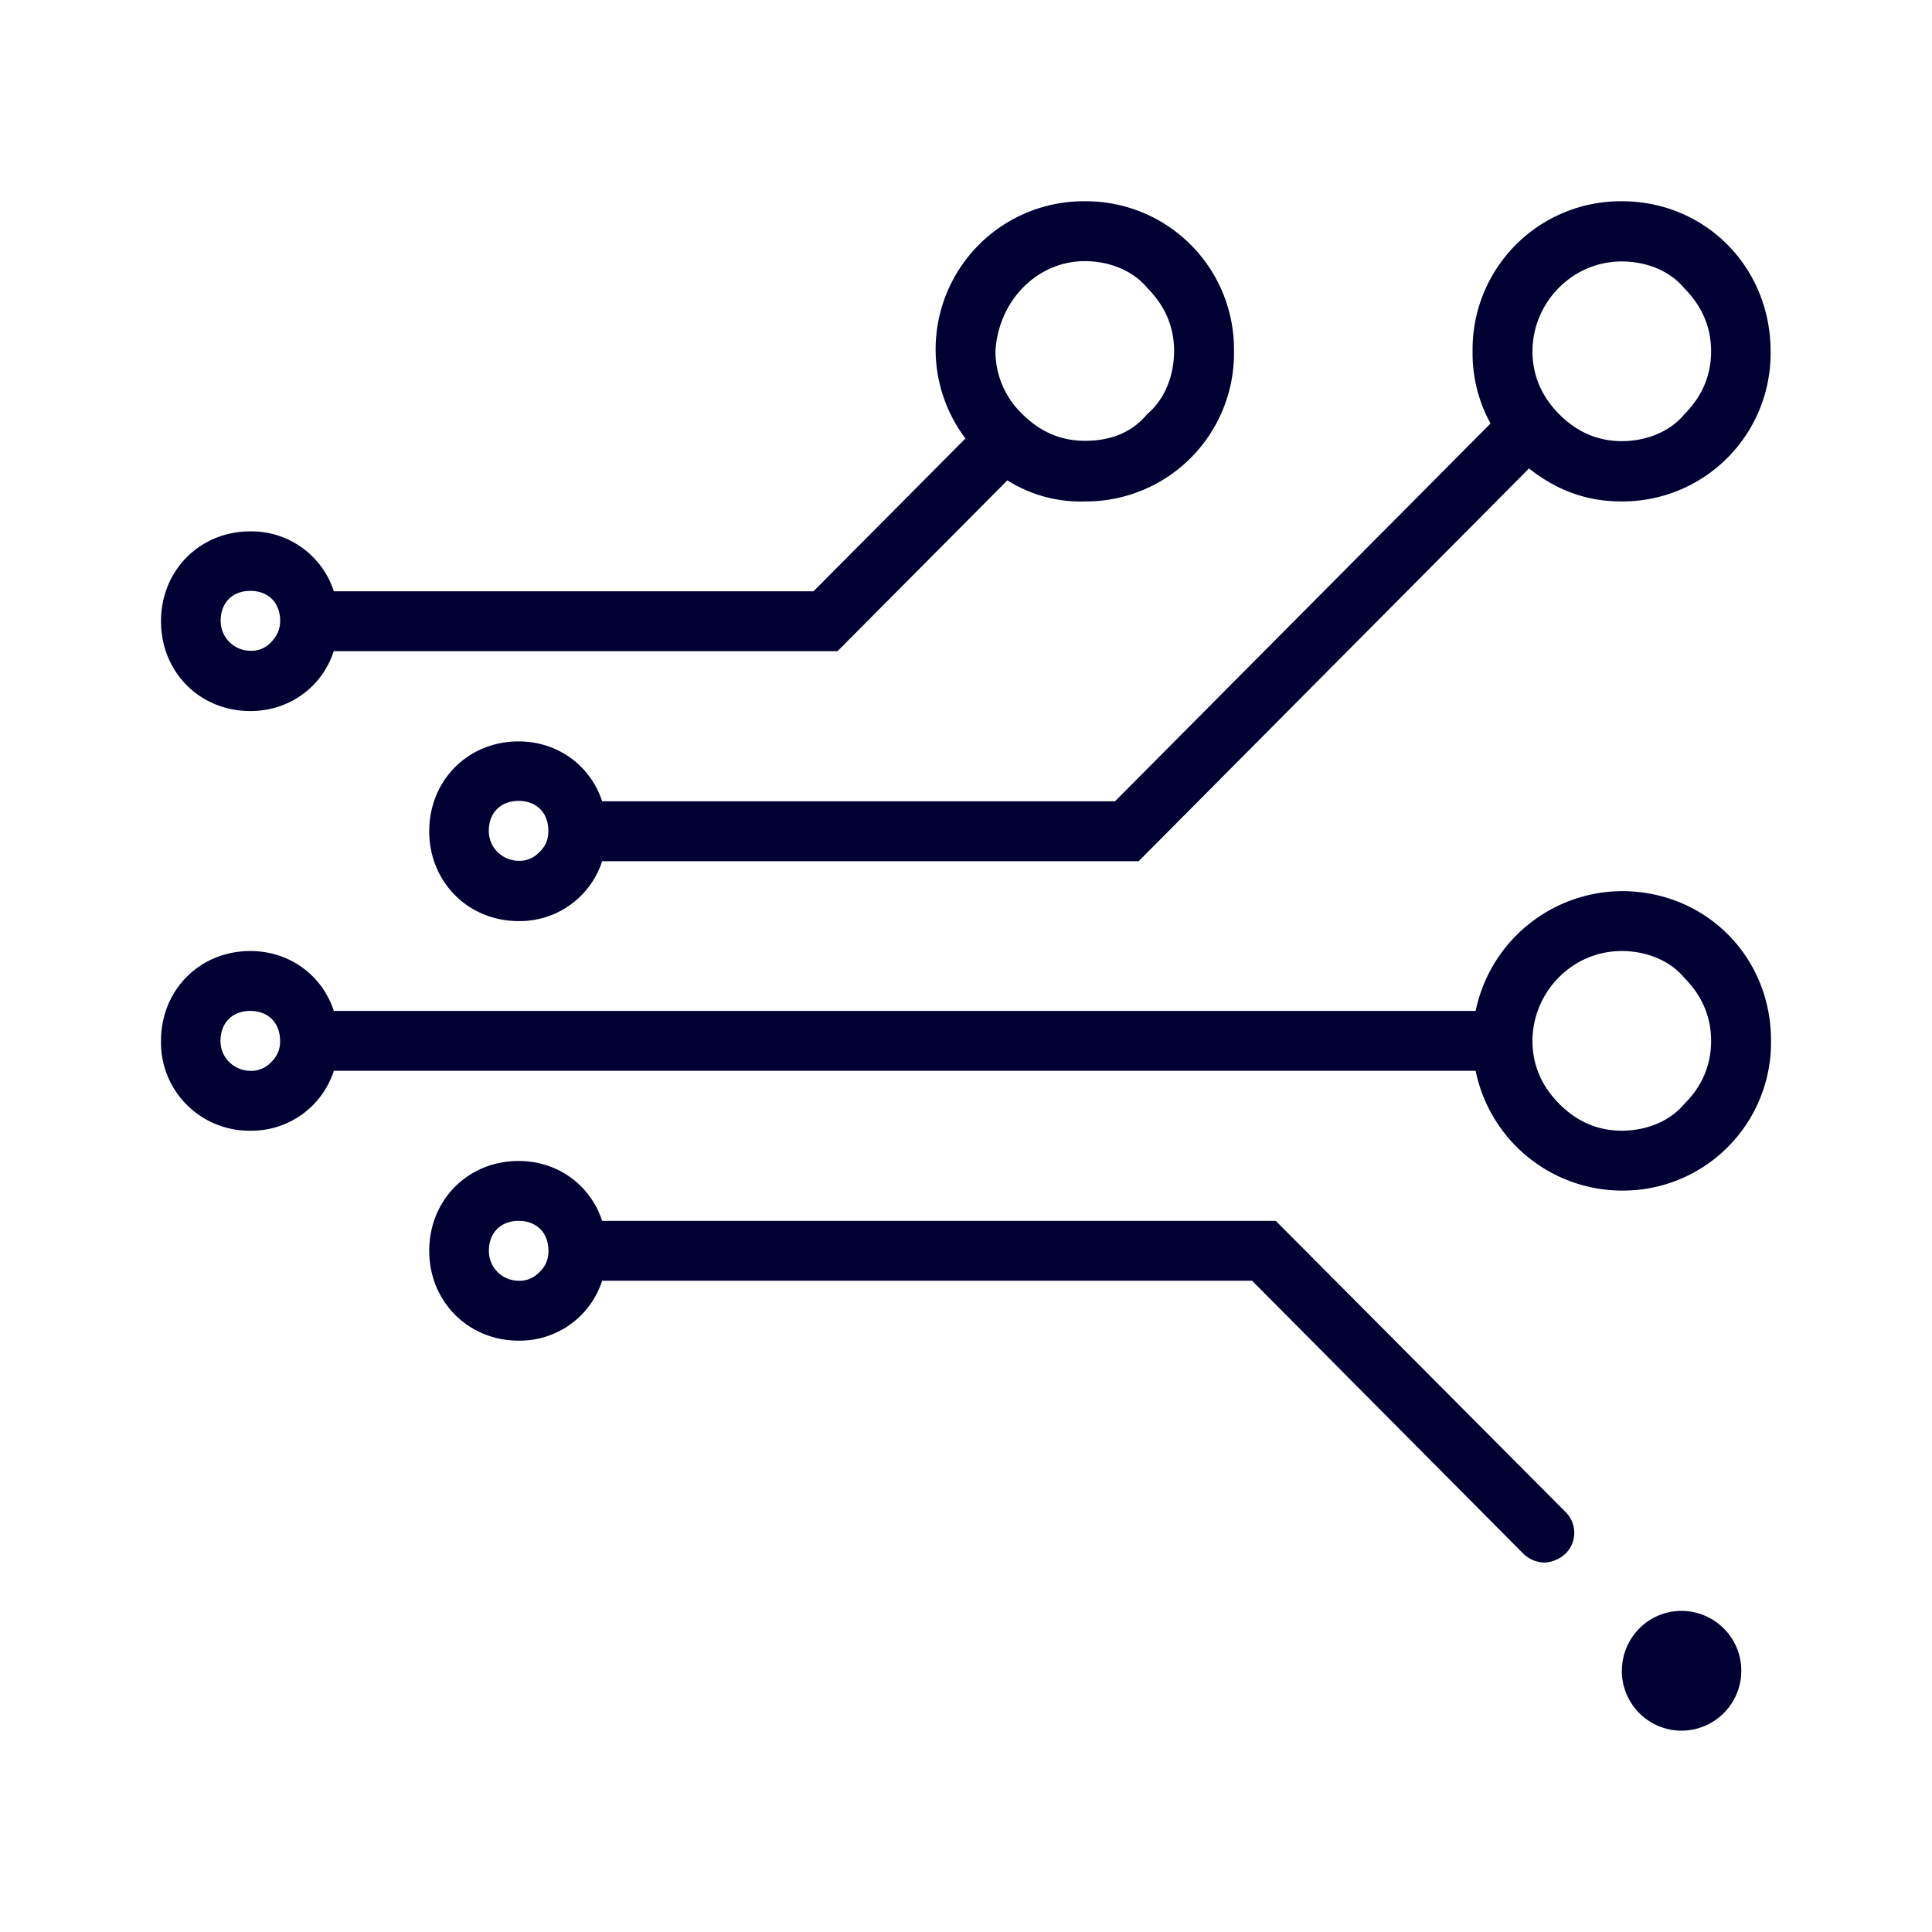 <svg width="24" height="24" fill="none" xmlns="http://www.w3.org/2000/svg"><path d="M18.293 4.365A1.84 1.84 0 0 1 20.147 2.5c1.038 0 1.848.82 1.848 1.865a1.84 1.84 0 0 1-1.853 1.864c-.446 0-.816-.147-1.148-.41l-4.849 4.879H7.48a1.075 1.075 0 0 1-1.038.744c-.626 0-1.11-.486-1.11-1.116 0-.63.48-1.116 1.11-1.116.483 0 .891.296 1.038.744h6.371l4.665-4.693a1.808 1.808 0 0 1-.223-.896Zm.038 8.193a1.866 1.866 0 0 1 1.816-1.488c1.038 0 1.853.81 1.853 1.855a1.84 1.84 0 0 1-1.854 1.865 1.86 1.86 0 0 1-1.815-1.488H4.147a1.075 1.075 0 0 1-1.038.744A1.096 1.096 0 0 1 2 12.93c0-.63.479-1.116 1.11-1.116.483 0 .89.296 1.037.744h14.184Zm-15.222.744a.33.33 0 0 0 .261-.11.337.337 0 0 0 .109-.262c0-.224-.147-.372-.37-.372s-.37.148-.37.372.185.372.37.372Zm17.815.41c.223-.22.332-.486.332-.782 0-.296-.11-.558-.332-.782-.185-.224-.484-.334-.777-.334-.626 0-1.11.52-1.11 1.116 0 .296.11.558.332.782.223.224.484.334.777.334.294 0 .593-.11.778-.334ZM6.703 10.584c.037-.039.109-.11.109-.263 0-.224-.147-.372-.37-.372s-.37.148-.37.372.185.372.37.372a.33.33 0 0 0 .26-.11ZM20.147 5.48c.293 0 .592-.11.777-.334.223-.224.332-.487.332-.782 0-.296-.11-.558-.332-.782-.185-.225-.484-.334-.777-.334-.626 0-1.11.52-1.11 1.116 0 .295.11.558.332.782.223.224.484.334.777.334ZM3.108 8.833c.484 0 .891-.295 1.038-.744h6.258l2.11-2.122a1.7 1.7 0 0 0 .962.262 1.84 1.84 0 0 0 1.853-1.864A1.84 1.84 0 0 0 13.477 2.5a1.84 1.84 0 0 0-1.484 2.947l-1.887 1.898H4.147a1.075 1.075 0 0 0-1.038-.744C2.48 6.601 2 7.088 2 7.717c0 .63.479 1.116 1.11 1.116Zm11.145-5.255c.223.224.332.486.332.782 0 .296-.11.596-.332.782-.185.224-.445.334-.777.334-.294 0-.555-.11-.778-.334a1.076 1.076 0 0 1-.332-.782c.038-.63.522-1.116 1.11-1.116.294 0 .592.11.777.334ZM3.11 7.34c.223 0 .37.147.37.372 0 .139-.067.214-.103.255l-.006.007a.33.33 0 0 1-.26.11.371.371 0 0 1-.37-.372c0-.225.146-.372.37-.372Zm4.371 7.826h8.367l3.598 3.615a.362.362 0 0 1 0 .52.415.415 0 0 1-.26.11.39.39 0 0 1-.262-.11l-3.37-3.391H7.48a1.075 1.075 0 0 1-1.038.744c-.626 0-1.11-.487-1.11-1.116 0-.63.48-1.116 1.11-1.116.483 0 .891.295 1.038.744Zm-.777.634a.347.347 0 0 0 .109-.262c0-.224-.147-.372-.37-.372s-.37.148-.37.372a.37.37 0 0 0 .37.372.33.33 0 0 0 .26-.11Zm13.444 4.955c0-.41.331-.744.739-.744a.743.743 0 0 1 0 1.488.743.743 0 0 1-.74-.744Z" fill="#003"/></svg>